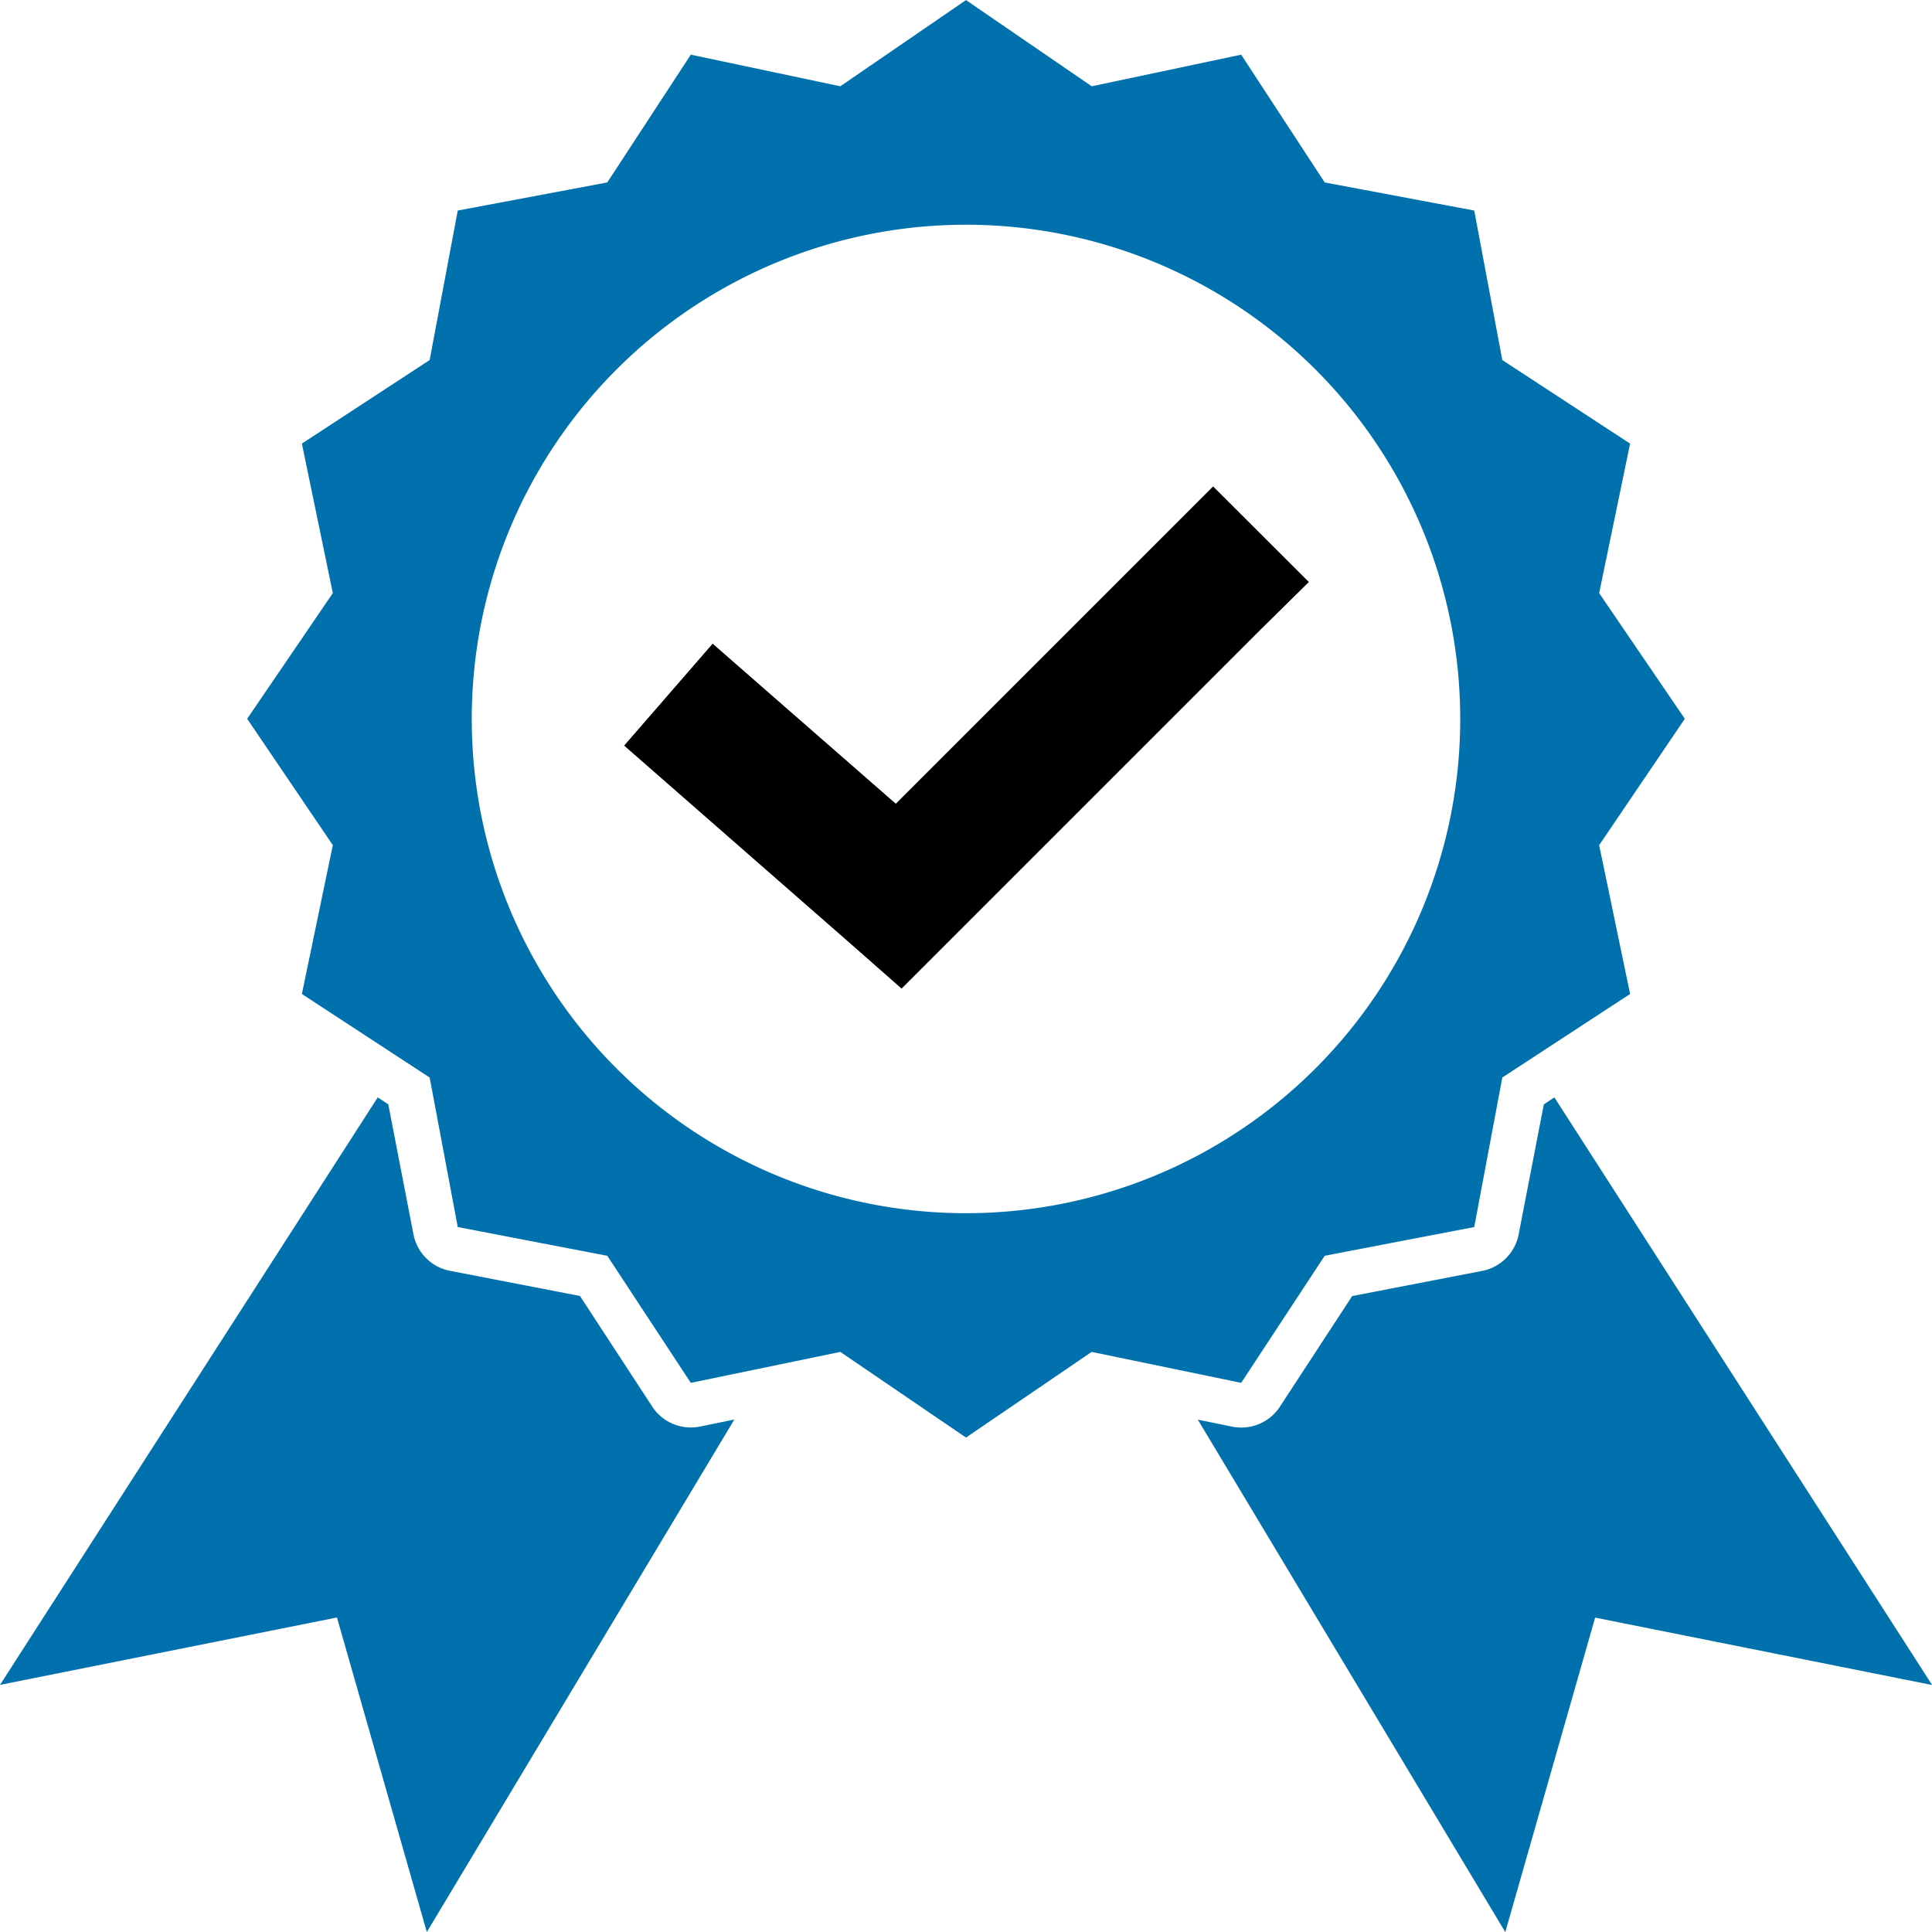 <svg height="87.424" viewBox="0 0 87.423 87.424" width="87.423" xmlns="http://www.w3.org/2000/svg"><g transform="translate(-84 -83.996)"><path d="m127.711 84-5.686 3.9-6.766-1.43-3.78 5.782-6.766 1.271-1.271 6.766-5.782 3.78 1.4 6.766-3.876 5.686 3.876 5.718-1.4 6.735 5.782 3.78 1.271 6.766 6.766 1.3 3.78 5.75 6.766-1.4 5.686 3.876 5.686-3.876 6.766 1.4 3.78-5.75 6.766-1.3 1.271-6.766 5.782-3.78-1.4-6.735 3.876-5.718-3.876-5.686 1.4-6.766-5.782-3.78-1.271-6.766-6.766-1.271-3.78-5.782-6.763 1.43zm0 10.165a22.364 22.364 0 1 1 -22.364 22.364 22.364 22.364 0 0 1 22.364-22.364zm11.182 11.85-14.358 14.355-6-5.242-2.287-2-4 4.606 10.42 9.117 2.128 1.874 16.265-16.265 2.16-2.128zm-37.8 27.637-17.093 26.586 15.248-3.05 4.066 14.232 13.914-23.19-1.557.318a2.087 2.087 0 0 1 -2.128-.858l-3.3-5.051-5.909-1.144a2.087 2.087 0 0 1 -1.62-1.62l-1.144-5.909zm53.242 0-.477.318-1.144 5.909a2.087 2.087 0 0 1 -1.62 1.62l-5.909 1.144-3.3 5.051a2.087 2.087 0 0 1 -2.128.858l-1.557-.318 13.914 23.19 4.066-14.232 15.248 3.05z" fill="#0071ad"/><path d="m138.893 106.011-14.358 14.359-6-5.242-2.287-2-4 4.606 10.42 9.117 2.128 1.874 16.265-16.265 2.16-2.128z"/></g></svg>